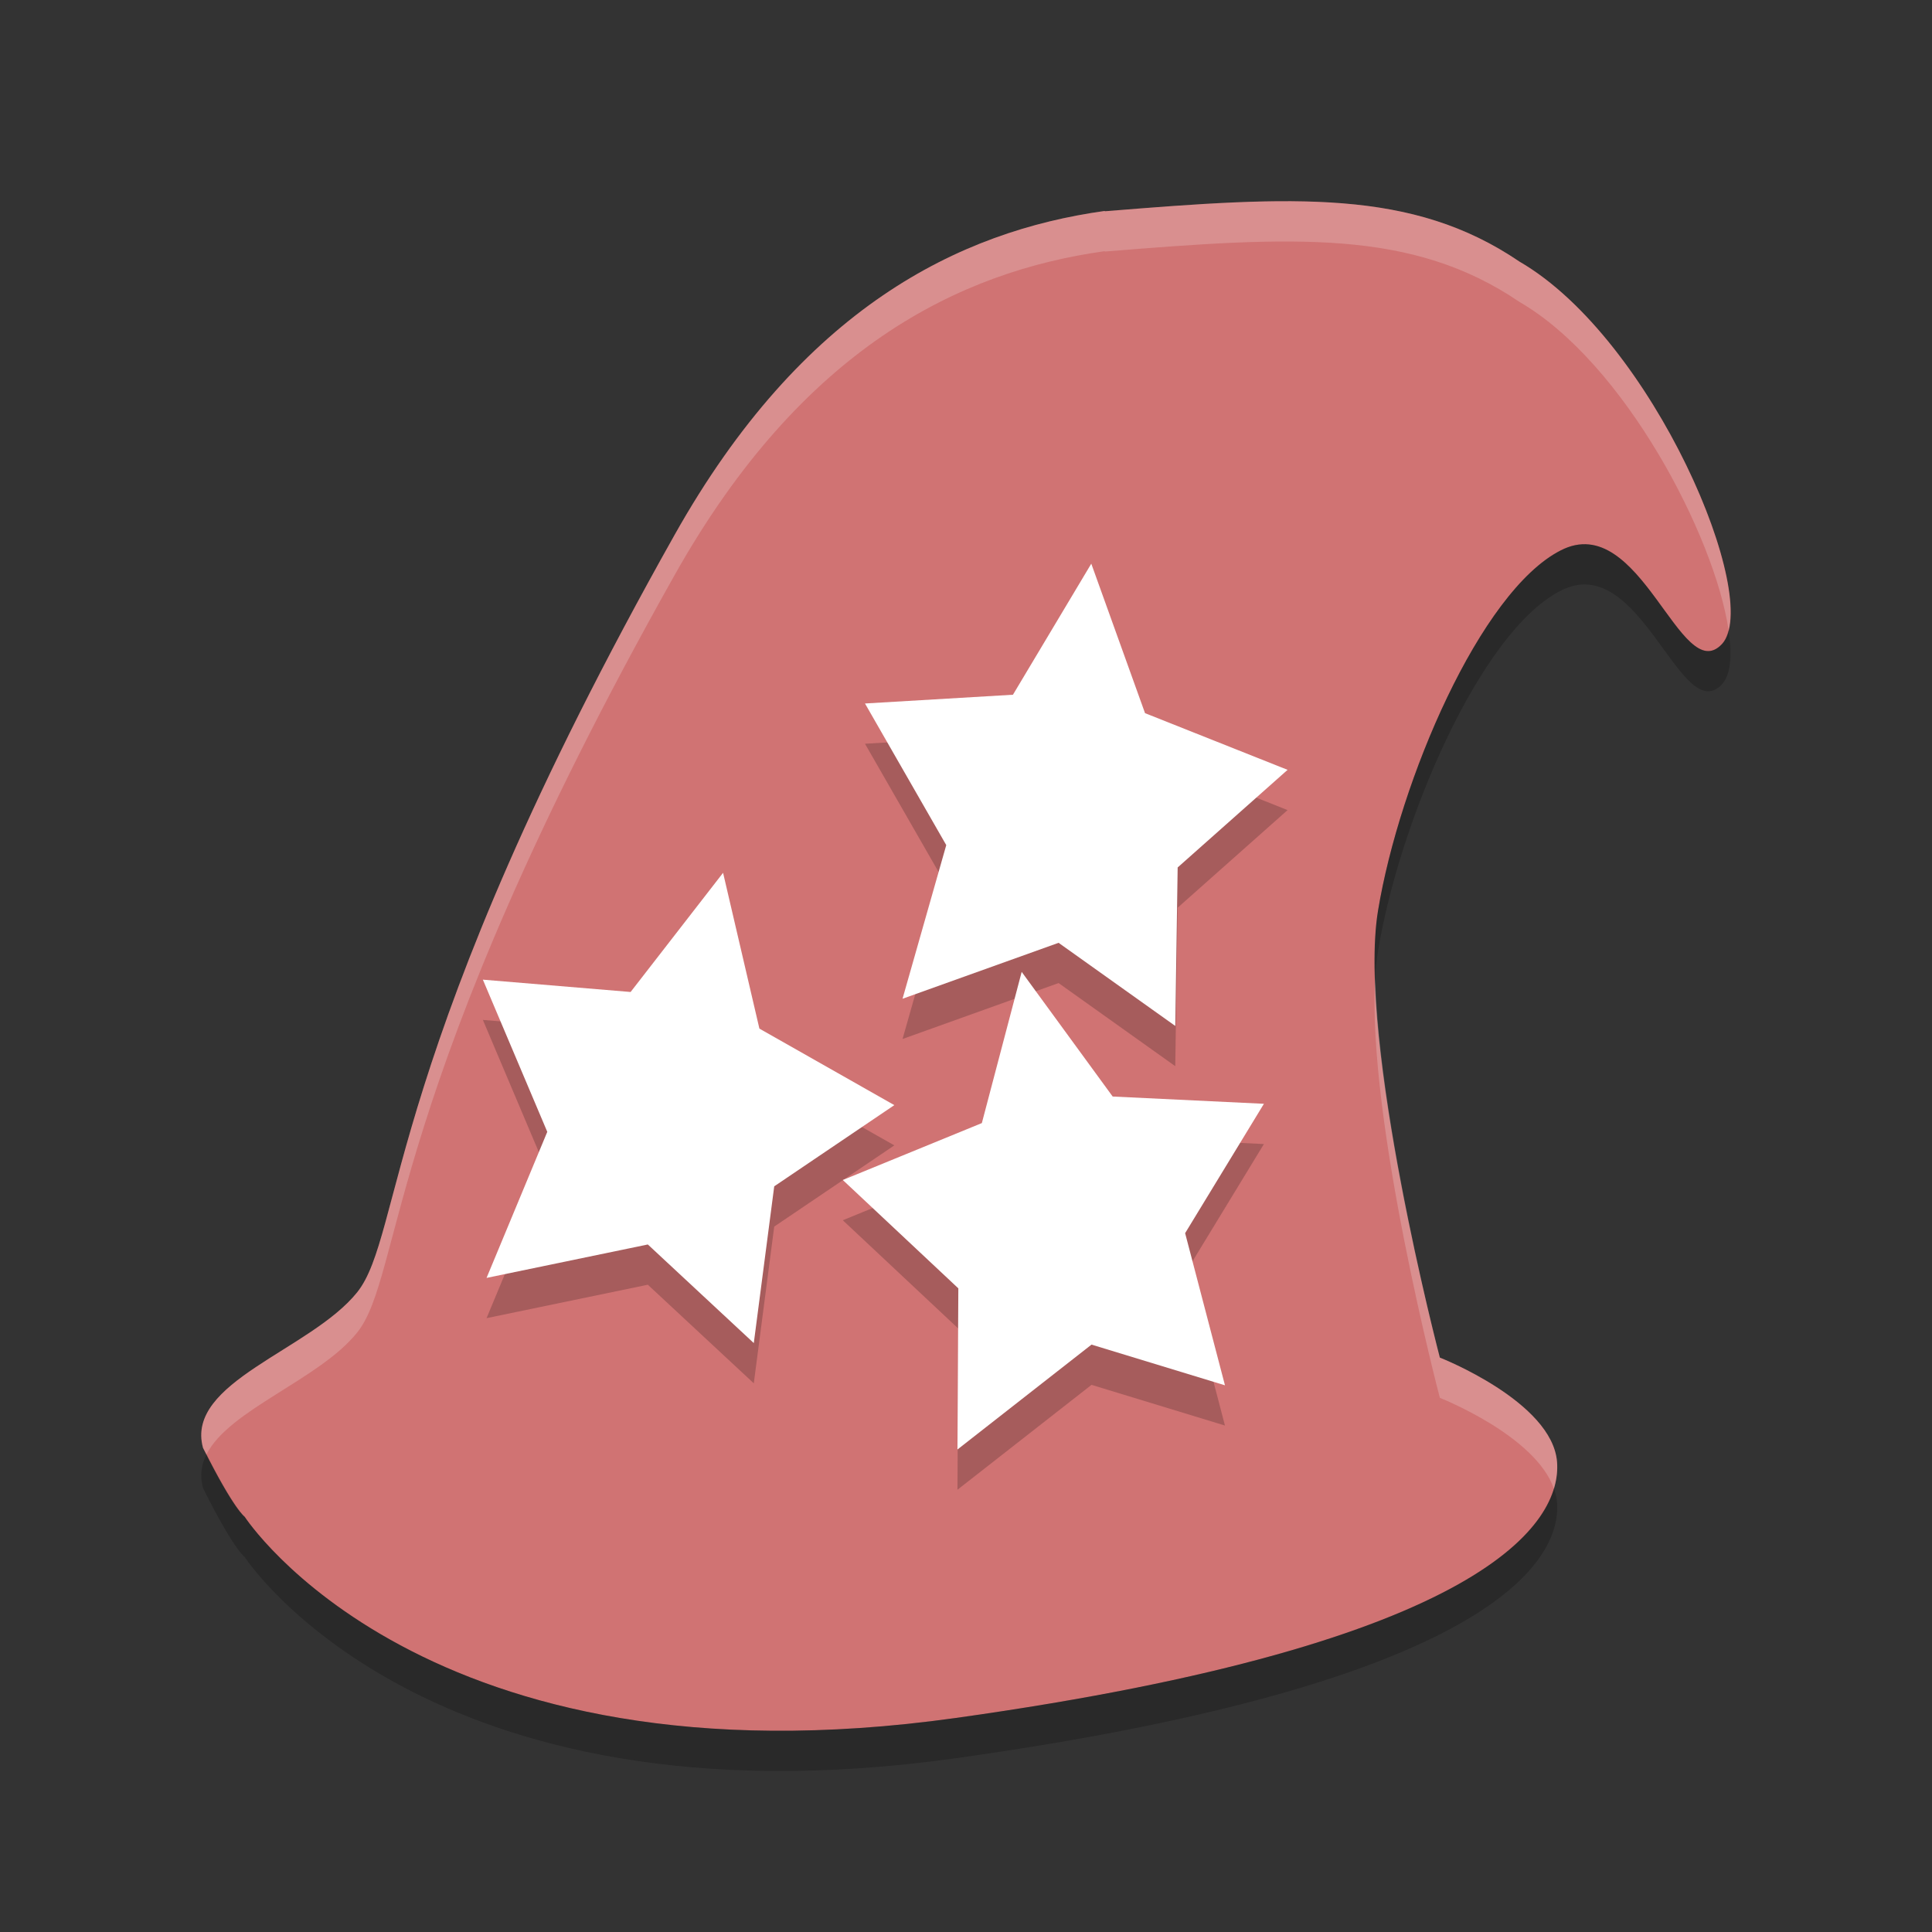 <?xml version="1.0" encoding="UTF-8" standalone="no"?>
<svg
   xmlns:dc="http://purl.org/dc/elements/1.1/"
   xmlns:cc="http://creativecommons.org/ns#"
   xmlns:rdf="http://www.w3.org/1999/02/22-rdf-syntax-ns#"
   xmlns:svg="http://www.w3.org/2000/svg"
   xmlns="http://www.w3.org/2000/svg"
   xmlns:sodipodi="http://sodipodi.sourceforge.net/DTD/sodipodi-0.dtd"
   xmlns:inkscape="http://www.inkscape.org/namespaces/inkscape"
   width="48"
   height="48"
   version="1"
   id="svg24"
   sodipodi:docname="display-im6.q16.svg"
   inkscape:version="0.92.5 (2060ec1f9f, 2020-04-08)">
  <rect width="100%" height="100%" fill="#333333" stroke="none"/>
  <defs
     id="defs28" />
  <sodipodi:namedview
     pagecolor="#ffffff"
     bordercolor="#d98c8c"
     borderopacity="1"
     objecttolerance="10"
     gridtolerance="10"
     guidetolerance="10"
     inkscape:pageopacity="0"
     inkscape:pageshadow="2"
     inkscape:window-width="783"
     inkscape:window-height="480"
     id="namedview26"
     showgrid="false"
     inkscape:zoom="4.9166667"
     inkscape:cx="24"
     inkscape:cy="24"
     inkscape:window-x="0"
     inkscape:window-y="28"
     inkscape:window-maximized="0"
     inkscape:current-layer="svg24" />
  <path
     fill="#cf7070"
     d="m27.449 5.241c-3.625 0.505-7.52 2.411-10.689 8.049-7.245 12.883-6.73 17.367-7.885 18.816-1.159 1.443-4.282 2.226-3.831 3.867 0.768 1.539 1.034 1.71 1.034 1.71s4.435 6.851 17.664 5c13.227-1.85 15.062-4.866 14.942-6.363-0.12-1.498-2.912-2.591-2.912-2.591s-2.067-7.869-1.536-11.099c0.531-3.232 2.546-7.941 4.538-8.955 1.986-1.023 2.98 3.423 4.008 2.326 1.022-1.098-1.702-7.572-5.03-9.501-2.662-1.809-5.597-1.635-10.305-1.251"
     id="path2"
     style="fill:#d07373;fill-opacity:1" />
  <g
     opacity=".2"
     transform="matrix(.947 0 0 .976 .572 1.723)"
     id="g10">
    <path
       d="m22.089 17.167 3.882-0.223 2.055-3.336 1.41 3.805 3.74 1.443-2.884 2.485-0.063 4.034-3.061-2.116-4.094 1.424 1.147-3.911m-2.135-3.608"
       id="path4" />
    <path
       d="m21.507 29.297 3.648-1.449 1.045-3.849 2.387 3.173 3.968 0.185-2.067 3.293 1.045 3.873-3.501-1.036-3.517 2.67 0.023-4.102m-3.031-2.757"
       id="path6" />
    <path
       d="m12.064 24.197 3.876 0.314 2.426-3.034 0.953 3.966 3.54 1.948-3.151 2.067-0.536 3.99-2.78-2.51-4.231 0.851 1.593-3.718m-1.69-3.873"
       id="path8" />
  </g>
  <g
     fill="#ffffff"
     transform="matrix(.947 0 0 .976 .572 .723)"
     id="g18"
     style="fill:#ffffff;fill-opacity:1">
    <path
       d="m22.089 17.167 3.882-0.223 2.055-3.336 1.41 3.805 3.74 1.443-2.884 2.485-0.063 4.034-3.061-2.116-4.094 1.424 1.147-3.911m-2.135-3.608"
       id="path12"
       style="fill:#ffffff;fill-opacity:1" />
    <path
       d="m21.507 29.297 3.648-1.449 1.045-3.849 2.387 3.173 3.968 0.185-2.067 3.293 1.045 3.873-3.501-1.036-3.517 2.67 0.023-4.102m-3.031-2.757"
       id="path14"
       style="fill:#ffffff;fill-opacity:1" />
    <path
       d="m12.064 24.197 3.876 0.314 2.426-3.034 0.953 3.966 3.54 1.948-3.151 2.067-0.536 3.99-2.78-2.51-4.231 0.851 1.593-3.718m-1.69-3.873"
       id="path16"
       style="fill:#ffffff;fill-opacity:1" />
  </g>
  <path
     fill="#fff"
     opacity=".2"
     d="m32.074 5c-1.346-0.009-2.861 0.106-4.627 0.25l0.002-0.01c-3.624 0.505-7.521 2.411-10.689 8.049-7.245 12.883-6.73 17.367-7.885 18.816-1.159 1.444-4.282 2.227-3.83 3.868 0.034 0.067 0.054 0.097 0.086 0.16 0.563-1.116 2.802-1.854 3.744-3.028 1.155-1.449 0.64-5.933 7.885-18.816 3.168-5.638 7.065-7.543 10.689-8.049l-0.002 0.01c4.708-0.384 7.642-0.557 10.305 1.252 2.617 1.517 4.852 5.836 5.193 8.148 0.432-1.718-2.12-7.367-5.193-9.148-1.664-1.131-3.435-1.488-5.678-1.502zm2.092 19.293c-0.208 3.528 1.607 10.436 1.607 10.436s2.371 0.932 2.832 2.253c0.073-0.242 0.094-0.465 0.079-0.662-0.12-1.498-2.911-2.591-2.911-2.591s-1.503-5.749-1.607-9.436z"
     id="path20" />
  <path
     opacity=".2"
     d="m39.475 13.526c-0.22-0.021-0.451 0.021-0.7 0.149-1.992 1.013-4.008 5.723-4.539 8.955-0.076 0.464-0.087 1.038-0.07 1.656 0.014-0.235 0.037-0.454 0.07-0.656 0.531-3.232 2.547-7.942 4.539-8.955 1.987-1.023 2.981 3.421 4.008 2.324 0.218-0.234 0.255-0.722 0.162-1.35-0.035 0.143-0.084 0.266-0.162 0.35-0.899 0.96-1.773-2.322-3.308-2.473zm-34.344 22.606c-0.13 0.257-0.171 0.533-0.086 0.84 0.768 1.539 1.033 1.709 1.033 1.709s4.435 6.852 17.664 5.002c13.227-1.851 15.061-4.867 14.942-6.364-0.01-0.115-0.04-0.227-0.079-0.338-0.482 1.607-3.37 4.094-14.863 5.702-13.229 1.85-17.664-5.002-17.664-5.002 0 0-0.255-0.19-0.947-1.549z"
     id="path22" />
</svg>
